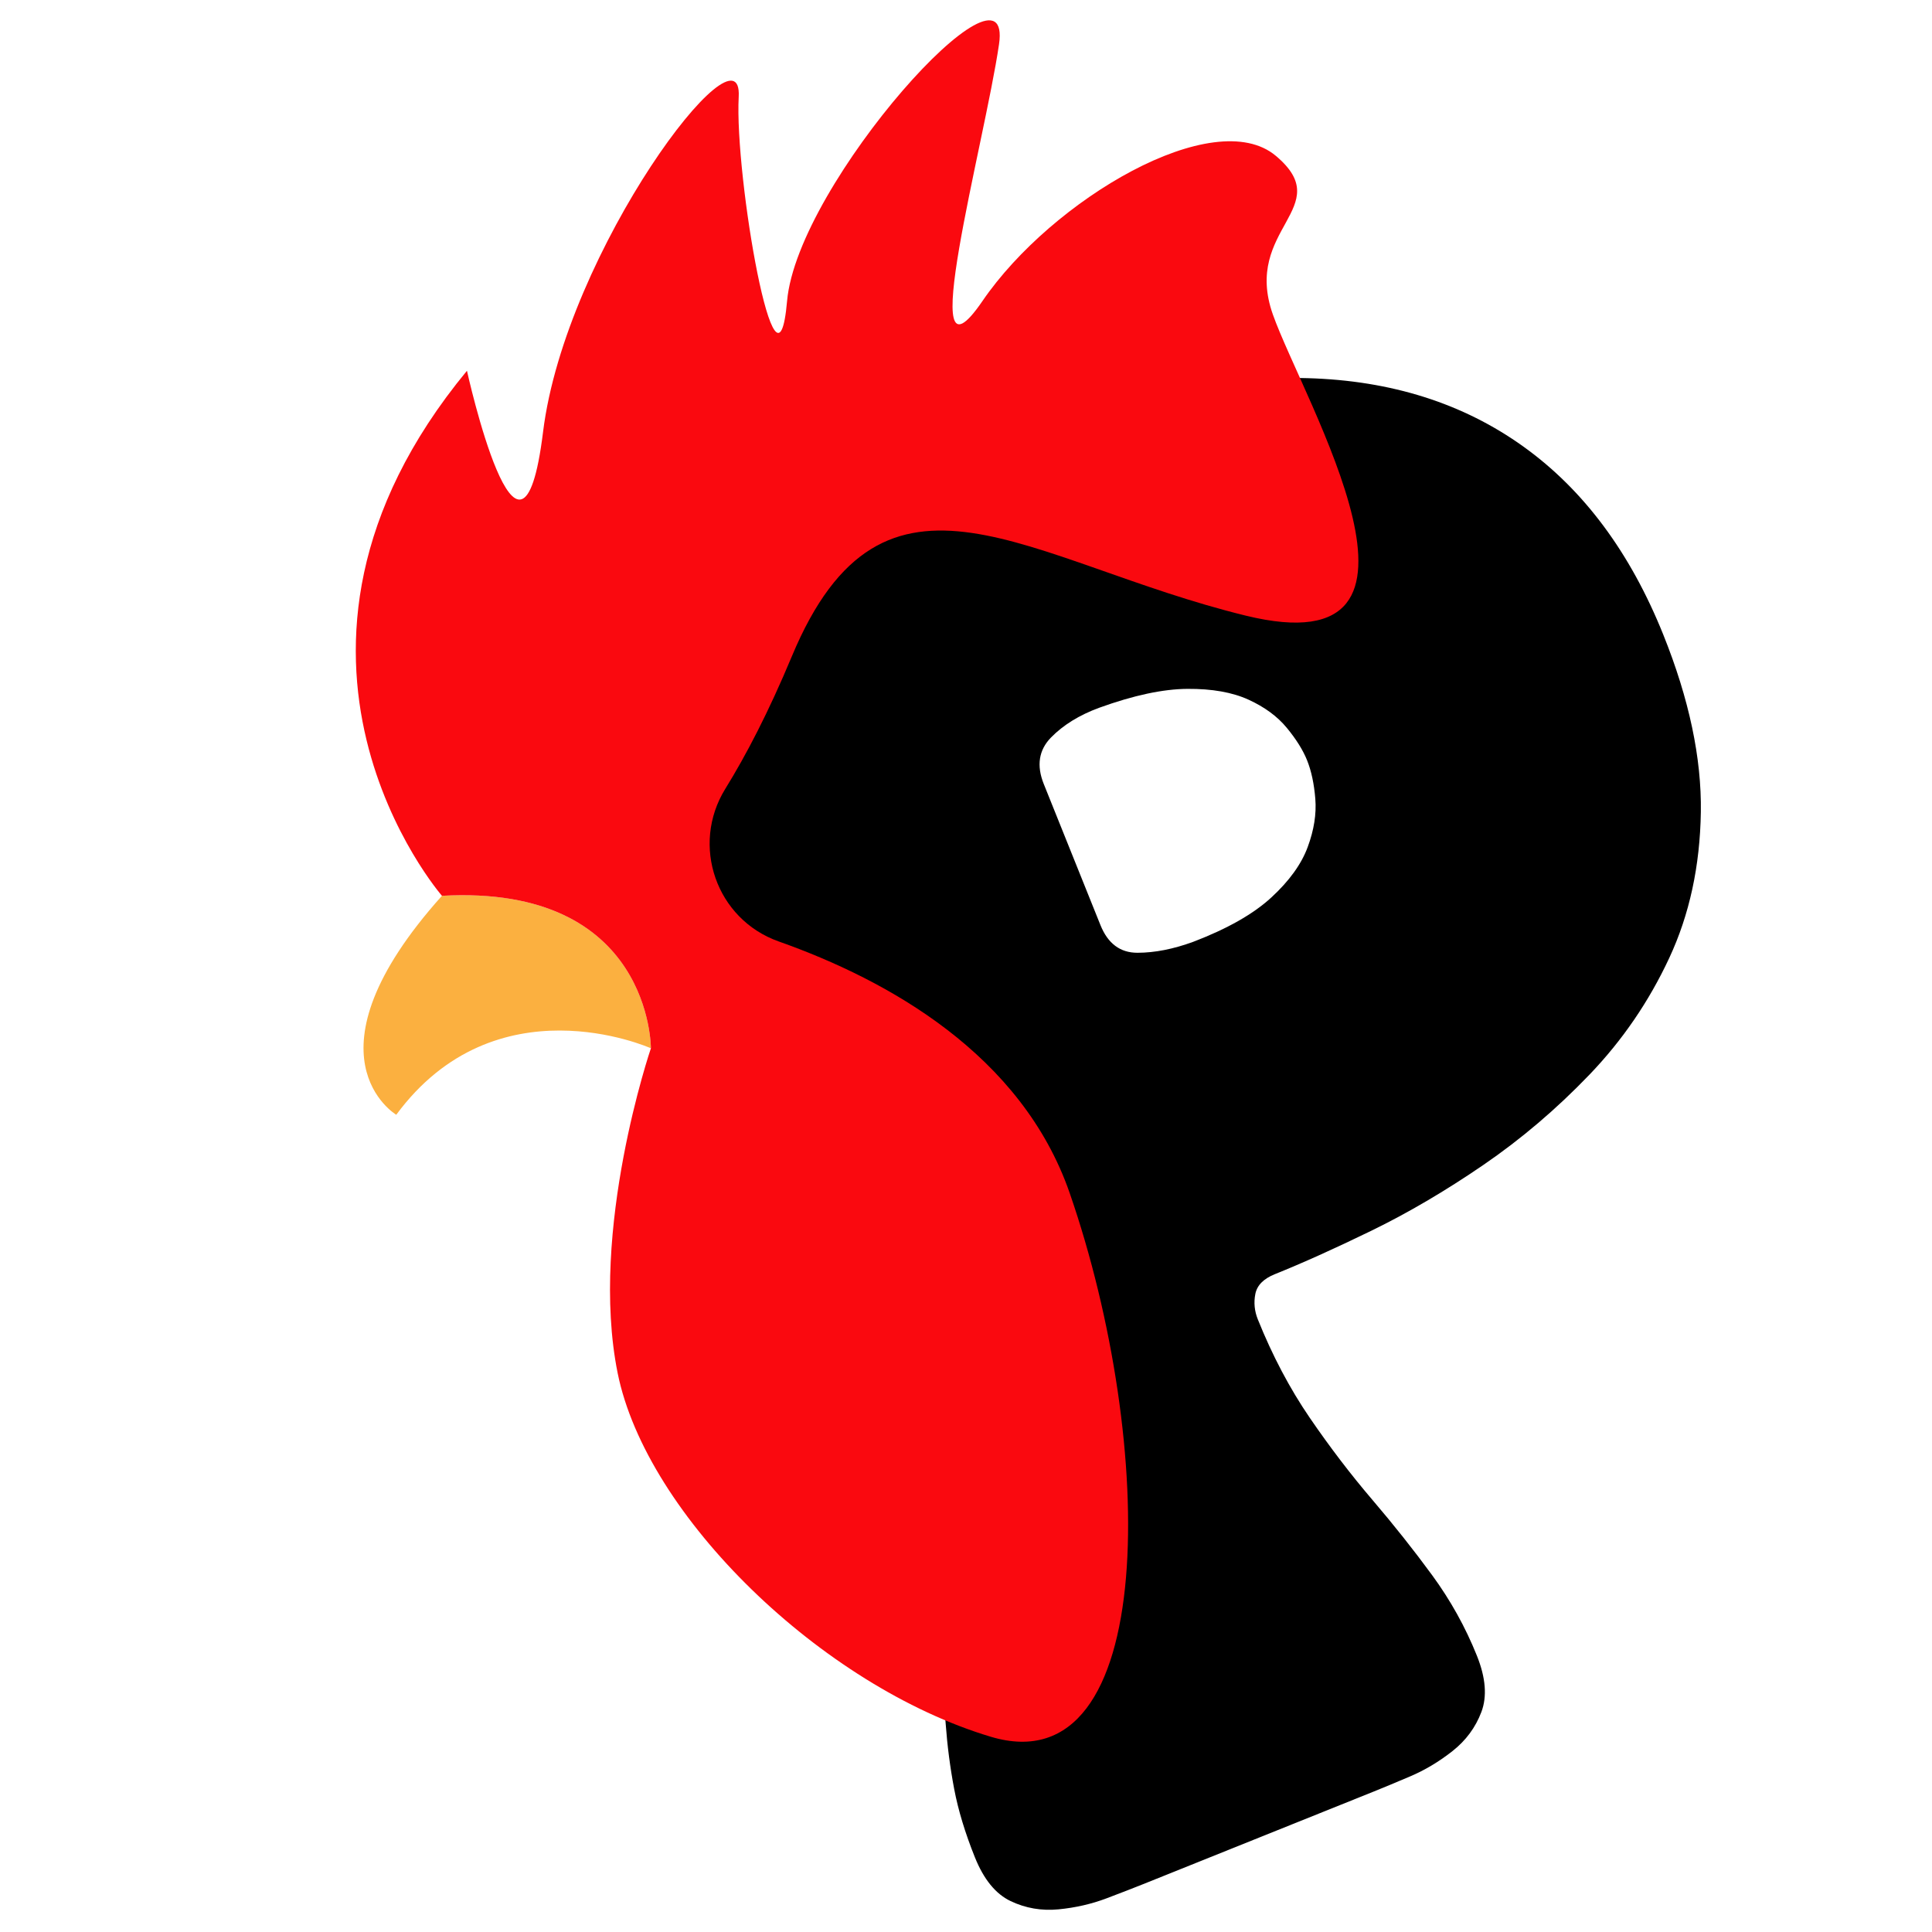 <svg xmlns="http://www.w3.org/2000/svg" xmlns:xlink="http://www.w3.org/1999/xlink" width="1200" zoomAndPan="magnify" viewBox="0 0 900 900" height="1200" preserveAspectRatio="xMidYMid meet" version="1.0"><defs><g/><clipPath id="ca432d2928"><path d="M 169 417 L 304 417 L 304 520 L 169 520 Z M 169 417 " clip-rule="nonzero"/></clipPath><clipPath id="8f00a7e68f"><path d="M 70.805 28.238 L 633.43 -47.883 L 748.77 804.598 L 186.145 880.723 Z M 70.805 28.238 " clip-rule="nonzero"/></clipPath><clipPath id="e9dafdabd6"><path d="M 70.805 28.238 L 633.43 -47.883 L 748.77 804.598 L 186.145 880.723 Z M 70.805 28.238 " clip-rule="nonzero"/></clipPath><clipPath id="eae79df05c"><path d="M 165 9 L 633 9 L 633 812 L 165 812 Z M 165 9 " clip-rule="nonzero"/></clipPath><clipPath id="61e7d30017"><path d="M 70.805 28.238 L 633.43 -47.883 L 748.77 804.598 L 186.145 880.723 Z M 70.805 28.238 " clip-rule="nonzero"/></clipPath><clipPath id="7328385009"><path d="M 70.805 28.238 L 633.43 -47.883 L 748.77 804.598 L 186.145 880.723 Z M 70.805 28.238 " clip-rule="nonzero"/></clipPath></defs><g fill="#000000" fill-opacity="1"><g transform="translate(461.037, 906.43)"><g><path d="M -6.891 -41.219 C -11.453 -52.582 -14.672 -63.203 -16.547 -73.078 C -18.422 -82.961 -19.738 -93.066 -20.5 -103.391 C -21.27 -113.723 -22.344 -125.211 -23.719 -137.859 C -25.094 -150.516 -27.445 -165.195 -30.781 -181.906 C -34.113 -198.625 -39.195 -218.094 -46.031 -240.312 C -52.863 -262.531 -62.238 -288.484 -74.156 -318.172 C -86.082 -347.848 -97.266 -373.07 -107.703 -393.844 C -118.141 -414.625 -127.93 -432.195 -137.078 -446.562 C -146.234 -460.926 -154.691 -473.156 -162.453 -483.25 C -170.211 -493.344 -177.383 -502.379 -183.969 -510.359 C -190.562 -518.336 -196.625 -526.613 -202.156 -535.188 C -207.695 -543.758 -212.695 -553.594 -217.156 -564.688 C -221.281 -574.945 -221.977 -583.688 -219.25 -590.906 C -216.52 -598.133 -212.031 -604.207 -205.781 -609.125 C -199.539 -614.051 -192.984 -617.977 -186.109 -620.906 C -179.234 -623.832 -173.578 -626.188 -169.141 -627.969 L 17.719 -703.016 C 65.707 -722.297 109.172 -731.379 148.109 -730.266 C 187.055 -729.16 220.562 -718.535 248.625 -698.391 C 276.695 -678.254 298.422 -649.039 313.797 -610.75 C 325.836 -580.789 331.664 -553.25 331.281 -528.125 C 330.895 -503.008 325.984 -480.344 316.547 -460.125 C 307.117 -439.906 294.738 -421.805 279.406 -405.828 C 264.082 -389.848 247.578 -375.805 229.891 -363.703 C 212.203 -351.598 194.797 -341.379 177.672 -333.047 C 160.555 -324.723 145.613 -318 132.844 -312.875 C 127.582 -310.758 124.551 -307.691 123.75 -303.672 C 122.957 -299.648 123.344 -295.695 124.906 -291.812 C 131.707 -274.883 139.773 -259.598 149.109 -245.953 C 158.453 -232.305 168.145 -219.602 178.188 -207.844 C 188.227 -196.094 197.531 -184.367 206.094 -172.672 C 214.656 -160.973 221.609 -148.469 226.953 -135.156 C 231.078 -124.883 231.773 -116.141 229.047 -108.922 C 226.316 -101.703 221.828 -95.629 215.578 -90.703 C 209.336 -85.785 202.781 -81.863 195.906 -78.938 C 189.031 -76.008 183.375 -73.656 178.938 -71.875 L 71.562 -28.75 C 67.125 -26.969 61.41 -24.754 54.422 -22.109 C 47.43 -19.461 39.977 -17.754 32.062 -16.984 C 24.156 -16.223 16.719 -17.504 9.75 -20.828 C 2.781 -24.148 -2.766 -30.945 -6.891 -41.219 Z M 51.031 -576.734 C 41.758 -573.328 34.27 -568.707 28.562 -562.875 C 22.863 -557.039 21.738 -549.82 25.188 -541.219 L 51.594 -475.484 C 55.051 -466.879 60.801 -462.582 68.844 -462.594 C 76.895 -462.602 85.555 -464.305 94.828 -467.703 C 110.742 -473.785 122.875 -480.676 131.219 -488.375 C 139.57 -496.07 145.211 -503.895 148.141 -511.844 C 151.078 -519.789 152.258 -527.273 151.688 -534.297 C 151.125 -541.316 149.836 -547.32 147.828 -552.312 C 145.93 -557.031 142.789 -562.051 138.406 -567.375 C 134.02 -572.695 128.07 -577.07 120.562 -580.5 C 113.062 -583.926 103.602 -585.602 92.188 -585.531 C 80.781 -585.469 67.062 -582.535 51.031 -576.734 Z M 51.031 -576.734 "/></g></g></g><g clip-path="url(#ca432d2928)"><g clip-path="url(#8f00a7e68f)"><g clip-path="url(#e9dafdabd6)"><path fill="#fbb040" d="M 303.219 488.332 L 303.199 488.324 C 301.879 487.742 230.859 456.547 184.594 519.297 C 184.594 519.297 138.812 492.156 205.879 417.293 C 303.598 411.871 303.219 488.332 303.219 488.332 " fill-opacity="1" fill-rule="nonzero"/></g></g></g><g clip-path="url(#eae79df05c)"><g clip-path="url(#61e7d30017)"><g clip-path="url(#7328385009)"><path fill="#fa090f" d="M 580.344 286.793 C 478.73 261.949 411.922 202.559 368.867 305.762 C 358.047 331.699 347.547 351.828 337.891 367.434 C 321.629 393.715 333.605 428.246 362.742 438.559 C 413.77 456.617 475.973 491.258 498.316 555.805 C 538.633 672.281 540.156 832.613 461.52 809.039 C 382.891 785.465 301.109 706.172 287.711 639.562 C 274.312 572.953 303.215 488.336 303.215 488.336 C 303.215 488.336 303.594 411.871 205.879 417.293 C 205.879 417.293 108.242 305.105 217.527 172.715 C 217.527 172.715 242.504 286.012 252.969 201.262 C 263.434 116.504 346.117 7.949 344.121 45.062 C 342.125 82.176 361.816 195.309 366.648 140.262 C 371.488 85.219 472.227 -26.031 465.383 20.633 C 458.539 67.305 425.281 187.598 457.672 140.227 C 490.07 92.867 565.641 48.426 594.355 72.613 C 623.066 96.793 578.734 106.305 592.945 146.488 C 607.148 186.676 681.957 311.645 580.344 286.793 " fill-opacity="1" fill-rule="nonzero"/></g></g></g></svg>